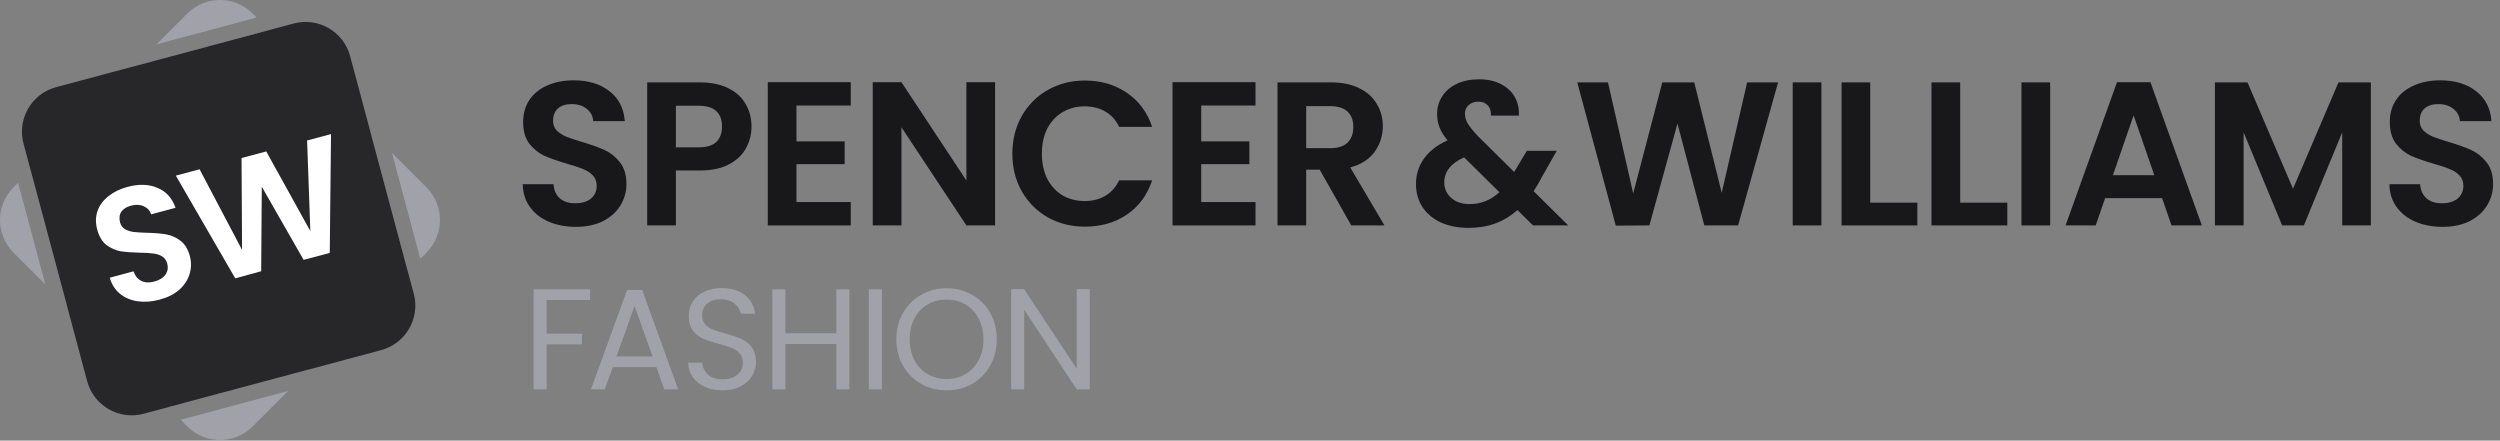 <svg width="244" height="43" viewBox="0 0 244 43" fill="none" xmlns="http://www.w3.org/2000/svg">
<rect x="0" y="0" width="244" height="43" fill="#808080" stroke="none"/>
<path d="M57.594 28.242V29.278H53.352V32.568H56.796V33.604H53.352V38H52.078V28.242H57.594ZM64.061 35.83H59.805L59.021 38H57.677L61.205 28.298H62.675L66.189 38H64.845L64.061 35.83ZM63.697 34.794L61.933 29.866L60.169 34.794H63.697ZM70.54 38.098C69.896 38.098 69.318 37.986 68.804 37.762C68.3 37.529 67.904 37.211 67.614 36.81C67.325 36.399 67.176 35.928 67.166 35.396H68.524C68.571 35.853 68.758 36.241 69.084 36.558C69.42 36.866 69.906 37.02 70.54 37.02C71.147 37.02 71.623 36.871 71.968 36.572C72.323 36.264 72.5 35.872 72.5 35.396C72.5 35.023 72.398 34.719 72.192 34.486C71.987 34.253 71.73 34.075 71.422 33.954C71.114 33.833 70.699 33.702 70.176 33.562C69.532 33.394 69.014 33.226 68.622 33.058C68.24 32.89 67.908 32.629 67.628 32.274C67.358 31.91 67.222 31.425 67.222 30.818C67.222 30.286 67.358 29.815 67.628 29.404C67.899 28.993 68.277 28.676 68.762 28.452C69.257 28.228 69.822 28.116 70.456 28.116C71.371 28.116 72.118 28.345 72.696 28.802C73.284 29.259 73.616 29.866 73.69 30.622H72.29C72.244 30.249 72.048 29.922 71.702 29.642C71.357 29.353 70.9 29.208 70.33 29.208C69.798 29.208 69.364 29.348 69.028 29.628C68.692 29.899 68.524 30.281 68.524 30.776C68.524 31.131 68.622 31.42 68.818 31.644C69.024 31.868 69.271 32.041 69.56 32.162C69.859 32.274 70.274 32.405 70.806 32.554C71.45 32.731 71.968 32.909 72.36 33.086C72.752 33.254 73.088 33.52 73.368 33.884C73.648 34.239 73.788 34.724 73.788 35.34C73.788 35.816 73.662 36.264 73.41 36.684C73.158 37.104 72.785 37.445 72.29 37.706C71.796 37.967 71.212 38.098 70.54 38.098ZM82.901 28.242V38H81.627V33.576H76.657V38H75.383V28.242H76.657V32.526H81.627V28.242H82.901ZM86.07 28.242V38H84.796V28.242H86.07ZM92.386 38.098C91.48 38.098 90.654 37.888 89.908 37.468C89.161 37.039 88.568 36.446 88.13 35.69C87.7 34.925 87.486 34.066 87.486 33.114C87.486 32.162 87.7 31.308 88.13 30.552C88.568 29.787 89.161 29.194 89.908 28.774C90.654 28.345 91.48 28.13 92.386 28.13C93.3 28.13 94.131 28.345 94.878 28.774C95.624 29.194 96.212 29.782 96.642 30.538C97.071 31.294 97.286 32.153 97.286 33.114C97.286 34.075 97.071 34.934 96.642 35.69C96.212 36.446 95.624 37.039 94.878 37.468C94.131 37.888 93.3 38.098 92.386 38.098ZM92.386 36.992C93.067 36.992 93.678 36.833 94.22 36.516C94.77 36.199 95.2 35.746 95.508 35.158C95.825 34.57 95.984 33.889 95.984 33.114C95.984 32.33 95.825 31.649 95.508 31.07C95.2 30.482 94.775 30.029 94.234 29.712C93.692 29.395 93.076 29.236 92.386 29.236C91.695 29.236 91.079 29.395 90.538 29.712C89.996 30.029 89.567 30.482 89.25 31.07C88.942 31.649 88.788 32.33 88.788 33.114C88.788 33.889 88.942 34.57 89.25 35.158C89.567 35.746 89.996 36.199 90.538 36.516C91.088 36.833 91.704 36.992 92.386 36.992ZM106.36 38H105.086L99.962 30.23V38H98.688V28.228H99.962L105.086 35.984V28.228H106.36V38Z" fill="#A1A1AA"/>
<path d="M173.54 8.04L169.64 22H166.34L163.72 12.06L160.98 22L157.7 22.02L153.94 8.04H156.94L159.4 18.88L162.24 8.04H165.36L168.04 18.82L170.52 8.04H173.54Z" fill="#18181B"/>
<path d="M177.768 8.04V22H174.968V8.04H177.768Z" fill="#18181B"/>
<path d="M182.535 19.78H187.135V22H179.735V8.04H182.535V19.78Z" fill="#18181B"/>
<path d="M191.314 19.78H195.914V22H188.514V8.04H191.314V19.78Z" fill="#18181B"/>
<path d="M200.094 8.04V22H197.294V8.04H200.094Z" fill="#18181B"/>
<path d="M211.02 19.34H205.46L204.54 22H201.6L206.62 8.02H209.88L214.9 22H211.94L211.02 19.34ZM210.26 17.1L208.24 11.26L206.22 17.1H210.26Z" fill="#18181B"/>
<path d="M231.397 8.04V22H228.597V12.92L224.857 22H222.737L218.977 12.92V22H216.177V8.04H219.357L223.797 18.42L228.237 8.04H231.397Z" fill="#18181B"/>
<path d="M238.385 22.14C237.412 22.14 236.532 21.973 235.745 21.64C234.972 21.307 234.358 20.827 233.905 20.2C233.452 19.573 233.218 18.833 233.205 17.98H236.205C236.245 18.553 236.445 19.007 236.805 19.34C237.178 19.673 237.685 19.84 238.325 19.84C238.978 19.84 239.492 19.687 239.865 19.38C240.238 19.06 240.425 18.647 240.425 18.14C240.425 17.727 240.298 17.387 240.045 17.12C239.792 16.853 239.472 16.647 239.085 16.5C238.712 16.34 238.192 16.167 237.525 15.98C236.618 15.713 235.878 15.453 235.305 15.2C234.745 14.933 234.258 14.54 233.845 14.02C233.445 13.487 233.245 12.78 233.245 11.9C233.245 11.073 233.452 10.353 233.865 9.74C234.278 9.127 234.858 8.66 235.605 8.34C236.352 8.007 237.205 7.84 238.165 7.84C239.605 7.84 240.772 8.193 241.665 8.9C242.572 9.593 243.072 10.567 243.165 11.82H240.085C240.058 11.34 239.852 10.947 239.465 10.64C239.092 10.32 238.592 10.16 237.965 10.16C237.418 10.16 236.978 10.3 236.645 10.58C236.325 10.86 236.165 11.267 236.165 11.8C236.165 12.173 236.285 12.487 236.525 12.74C236.778 12.98 237.085 13.18 237.445 13.34C237.818 13.487 238.338 13.66 239.005 13.86C239.912 14.127 240.652 14.393 241.225 14.66C241.798 14.927 242.292 15.327 242.705 15.86C243.118 16.393 243.325 17.093 243.325 17.96C243.325 18.707 243.132 19.4 242.745 20.04C242.358 20.68 241.792 21.193 241.045 21.58C240.298 21.953 239.412 22.14 238.385 22.14Z" fill="#18181B"/>
<path d="M149.62 22L148.1 20.5C146.807 21.66 145.227 22.24 143.36 22.24C142.334 22.24 141.427 22.067 140.64 21.72C139.867 21.36 139.267 20.86 138.84 20.22C138.414 19.567 138.2 18.813 138.2 17.96C138.2 17.04 138.46 16.213 138.98 15.48C139.5 14.747 140.267 14.153 141.28 13.7C140.92 13.26 140.66 12.84 140.5 12.44C140.34 12.027 140.26 11.587 140.26 11.12C140.26 10.48 140.427 9.907 140.76 9.4C141.094 8.88 141.567 8.473 142.18 8.18C142.807 7.887 143.534 7.74 144.36 7.74C145.2 7.74 145.92 7.9 146.52 8.22C147.12 8.54 147.567 8.967 147.86 9.5C148.154 10.033 148.28 10.627 148.24 11.28H145.52C145.534 10.84 145.427 10.507 145.2 10.28C144.974 10.04 144.667 9.92 144.28 9.92C143.907 9.92 143.594 10.033 143.34 10.26C143.1 10.473 142.98 10.753 142.98 11.1C142.98 11.433 143.08 11.767 143.28 12.1C143.48 12.42 143.807 12.82 144.26 13.3L147.78 16.78C147.807 16.753 147.827 16.727 147.84 16.7C147.854 16.673 147.867 16.647 147.88 16.62L149.02 14.72H151.94L150.54 17.18C150.274 17.7 149.987 18.193 149.68 18.66L153.06 22H149.62ZM143.44 19.92C144.534 19.92 145.5 19.533 146.34 18.76L142.9 15.36C141.607 15.933 140.96 16.747 140.96 17.8C140.96 18.4 141.187 18.907 141.64 19.32C142.094 19.72 142.694 19.92 143.44 19.92Z" fill="#18181B"/>
<path d="M56.2 22.14C55.227 22.14 54.347 21.973 53.56 21.64C52.787 21.307 52.173 20.827 51.72 20.2C51.267 19.573 51.033 18.833 51.02 17.98H54.02C54.06 18.553 54.26 19.007 54.62 19.34C54.993 19.673 55.5 19.84 56.14 19.84C56.793 19.84 57.307 19.687 57.68 19.38C58.053 19.06 58.24 18.647 58.24 18.14C58.24 17.727 58.113 17.387 57.86 17.12C57.607 16.853 57.287 16.647 56.9 16.5C56.527 16.34 56.007 16.167 55.34 15.98C54.433 15.713 53.693 15.453 53.12 15.2C52.56 14.933 52.073 14.54 51.66 14.02C51.26 13.487 51.06 12.78 51.06 11.9C51.06 11.073 51.267 10.353 51.68 9.74C52.093 9.127 52.673 8.66 53.42 8.34C54.167 8.007 55.02 7.84 55.98 7.84C57.42 7.84 58.587 8.193 59.48 8.9C60.387 9.593 60.887 10.567 60.98 11.82H57.9C57.873 11.34 57.667 10.947 57.28 10.64C56.907 10.32 56.407 10.16 55.78 10.16C55.233 10.16 54.793 10.3 54.46 10.58C54.14 10.86 53.98 11.267 53.98 11.8C53.98 12.173 54.1 12.487 54.34 12.74C54.593 12.98 54.9 13.18 55.26 13.34C55.633 13.487 56.153 13.66 56.82 13.86C57.727 14.127 58.467 14.393 59.04 14.66C59.613 14.927 60.107 15.327 60.52 15.86C60.933 16.393 61.14 17.093 61.14 17.96C61.14 18.707 60.947 19.4 60.56 20.04C60.173 20.68 59.607 21.193 58.86 21.58C58.113 21.953 57.227 22.14 56.2 22.14Z" fill="#18181B"/>
<path d="M73.347 12.36C73.347 13.107 73.168 13.807 72.808 14.46C72.461 15.113 71.907 15.64 71.147 16.04C70.401 16.44 69.454 16.64 68.308 16.64H65.968V22H63.167V8.04H68.308C69.388 8.04 70.308 8.227 71.067 8.6C71.828 8.973 72.394 9.487 72.767 10.14C73.154 10.793 73.347 11.533 73.347 12.36ZM68.188 14.38C68.961 14.38 69.534 14.207 69.907 13.86C70.281 13.5 70.468 13 70.468 12.36C70.468 11 69.707 10.32 68.188 10.32H65.968V14.38H68.188Z" fill="#18181B"/>
<path d="M77.736 10.3V13.8H82.436V16.02H77.736V19.72H83.035V22H74.936V8.02H83.035V10.3H77.736Z" fill="#18181B"/>
<path d="M97.12 22H94.32L87.98 12.42V22H85.18V8.02H87.98L94.32 17.62V8.02H97.12V22Z" fill="#18181B"/>
<path d="M98.807 15C98.807 13.627 99.114 12.4 99.727 11.32C100.354 10.227 101.2 9.38 102.267 8.78C103.347 8.167 104.554 7.86 105.887 7.86C107.447 7.86 108.814 8.26 109.987 9.06C111.16 9.86 111.98 10.967 112.447 12.38H109.227C108.907 11.713 108.454 11.213 107.867 10.88C107.294 10.547 106.627 10.38 105.867 10.38C105.054 10.38 104.327 10.573 103.687 10.96C103.06 11.333 102.567 11.867 102.207 12.56C101.86 13.253 101.687 14.067 101.687 15C101.687 15.92 101.86 16.733 102.207 17.44C102.567 18.133 103.06 18.673 103.687 19.06C104.327 19.433 105.054 19.62 105.867 19.62C106.627 19.62 107.294 19.453 107.867 19.12C108.454 18.773 108.907 18.267 109.227 17.6H112.447C111.98 19.027 111.16 20.14 109.987 20.94C108.827 21.727 107.46 22.12 105.887 22.12C104.554 22.12 103.347 21.82 102.267 21.22C101.2 20.607 100.354 19.76 99.727 18.68C99.114 17.6 98.807 16.373 98.807 15Z" fill="#18181B"/>
<path d="M117.239 10.3V13.8H121.939V16.02H117.239V19.72H122.539V22H114.439V8.02H122.539V10.3H117.239Z" fill="#18181B"/>
<path d="M131.883 22L128.803 16.56H127.483V22H124.683V8.04H129.923C131.003 8.04 131.923 8.233 132.683 8.62C133.443 8.993 134.01 9.507 134.383 10.16C134.77 10.8 134.963 11.52 134.963 12.32C134.963 13.24 134.696 14.073 134.163 14.82C133.63 15.553 132.836 16.06 131.783 16.34L135.123 22H131.883ZM127.483 14.46H129.823C130.583 14.46 131.15 14.28 131.523 13.92C131.896 13.547 132.083 13.033 132.083 12.38C132.083 11.74 131.896 11.247 131.523 10.9C131.15 10.54 130.583 10.36 129.823 10.36H127.483V14.46Z" fill="#18181B"/>
<path fill-rule="evenodd" clip-rule="evenodd" d="M38.254 14.919L41.623 18.289C43.38 20.046 43.38 22.895 41.623 24.652L41.023 25.253L38.254 14.919ZM36.132 12.798L39.798 26.478L30.24 36.036L16.407 39.742L6.545 29.88L2.991 16.616L13.158 6.449L26.27 2.935L36.132 12.798ZM25.045 1.711L24.652 1.318C22.895 -0.439 20.046 -0.439 18.289 1.318L15.279 4.327L25.045 1.711ZM1.766 17.84L1.318 18.289C-0.439 20.046 -0.439 22.895 1.318 24.652L4.424 27.759L1.766 17.84ZM17.632 40.967L18.289 41.623C20.046 43.38 22.895 43.38 24.652 41.623L28.119 38.157L17.632 40.967Z" fill="#A1A1AA"/>
<path fill-rule="evenodd" clip-rule="evenodd" d="M5.477 8.507L28.659 2.295C31.06 1.652 33.527 3.076 34.171 5.477L40.382 28.659C41.026 31.06 39.601 33.527 37.2 34.171L14.018 40.382C11.617 41.026 9.15 39.601 8.507 37.2L2.295 14.018C1.652 11.617 3.076 9.15 5.477 8.507Z" fill="#27272A"/>
<path d="M15.577 29.245C14.825 29.447 14.111 29.5 13.434 29.405C12.767 29.308 12.194 29.064 11.714 28.674C11.234 28.283 10.9 27.76 10.713 27.103L13.031 26.482C13.181 26.917 13.429 27.226 13.777 27.409C14.134 27.589 14.56 27.613 15.055 27.48C15.559 27.345 15.925 27.12 16.149 26.806C16.372 26.482 16.43 26.123 16.325 25.732C16.24 25.413 16.072 25.176 15.821 25.022C15.57 24.869 15.28 24.775 14.95 24.742C14.629 24.696 14.191 24.669 13.637 24.663C12.881 24.645 12.256 24.597 11.76 24.52C11.272 24.43 10.815 24.227 10.388 23.911C9.968 23.581 9.667 23.077 9.485 22.397C9.314 21.758 9.325 21.159 9.517 20.599C9.709 20.04 10.061 19.559 10.572 19.157C11.08 18.745 11.704 18.439 12.446 18.241C13.559 17.942 14.534 17.974 15.37 18.335C16.215 18.683 16.802 19.332 17.134 20.281L14.754 20.919C14.634 20.553 14.393 20.292 14.031 20.135C13.676 19.965 13.257 19.945 12.772 20.075C12.35 20.188 12.039 20.387 11.839 20.673C11.65 20.955 11.61 21.303 11.721 21.715C11.798 22.003 11.956 22.221 12.194 22.367C12.439 22.5 12.717 22.591 13.029 22.64C13.348 22.676 13.785 22.702 14.342 22.719C15.098 22.737 15.725 22.79 16.223 22.877C16.721 22.965 17.185 23.171 17.615 23.498C18.045 23.825 18.35 24.323 18.529 24.992C18.684 25.569 18.678 26.145 18.512 26.72C18.345 27.294 18.014 27.808 17.517 28.262C17.017 28.705 16.371 29.033 15.577 29.245Z" fill="white"/>
<path d="M32.307 13.085L32.184 24.68L29.633 25.363L25.551 18.224L25.491 26.473L22.961 27.167L17.161 17.143L19.479 16.522L23.625 24.389L23.575 15.425L25.986 14.778L30.289 22.554L29.973 13.71L32.307 13.085Z" fill="white"/>
</svg>
